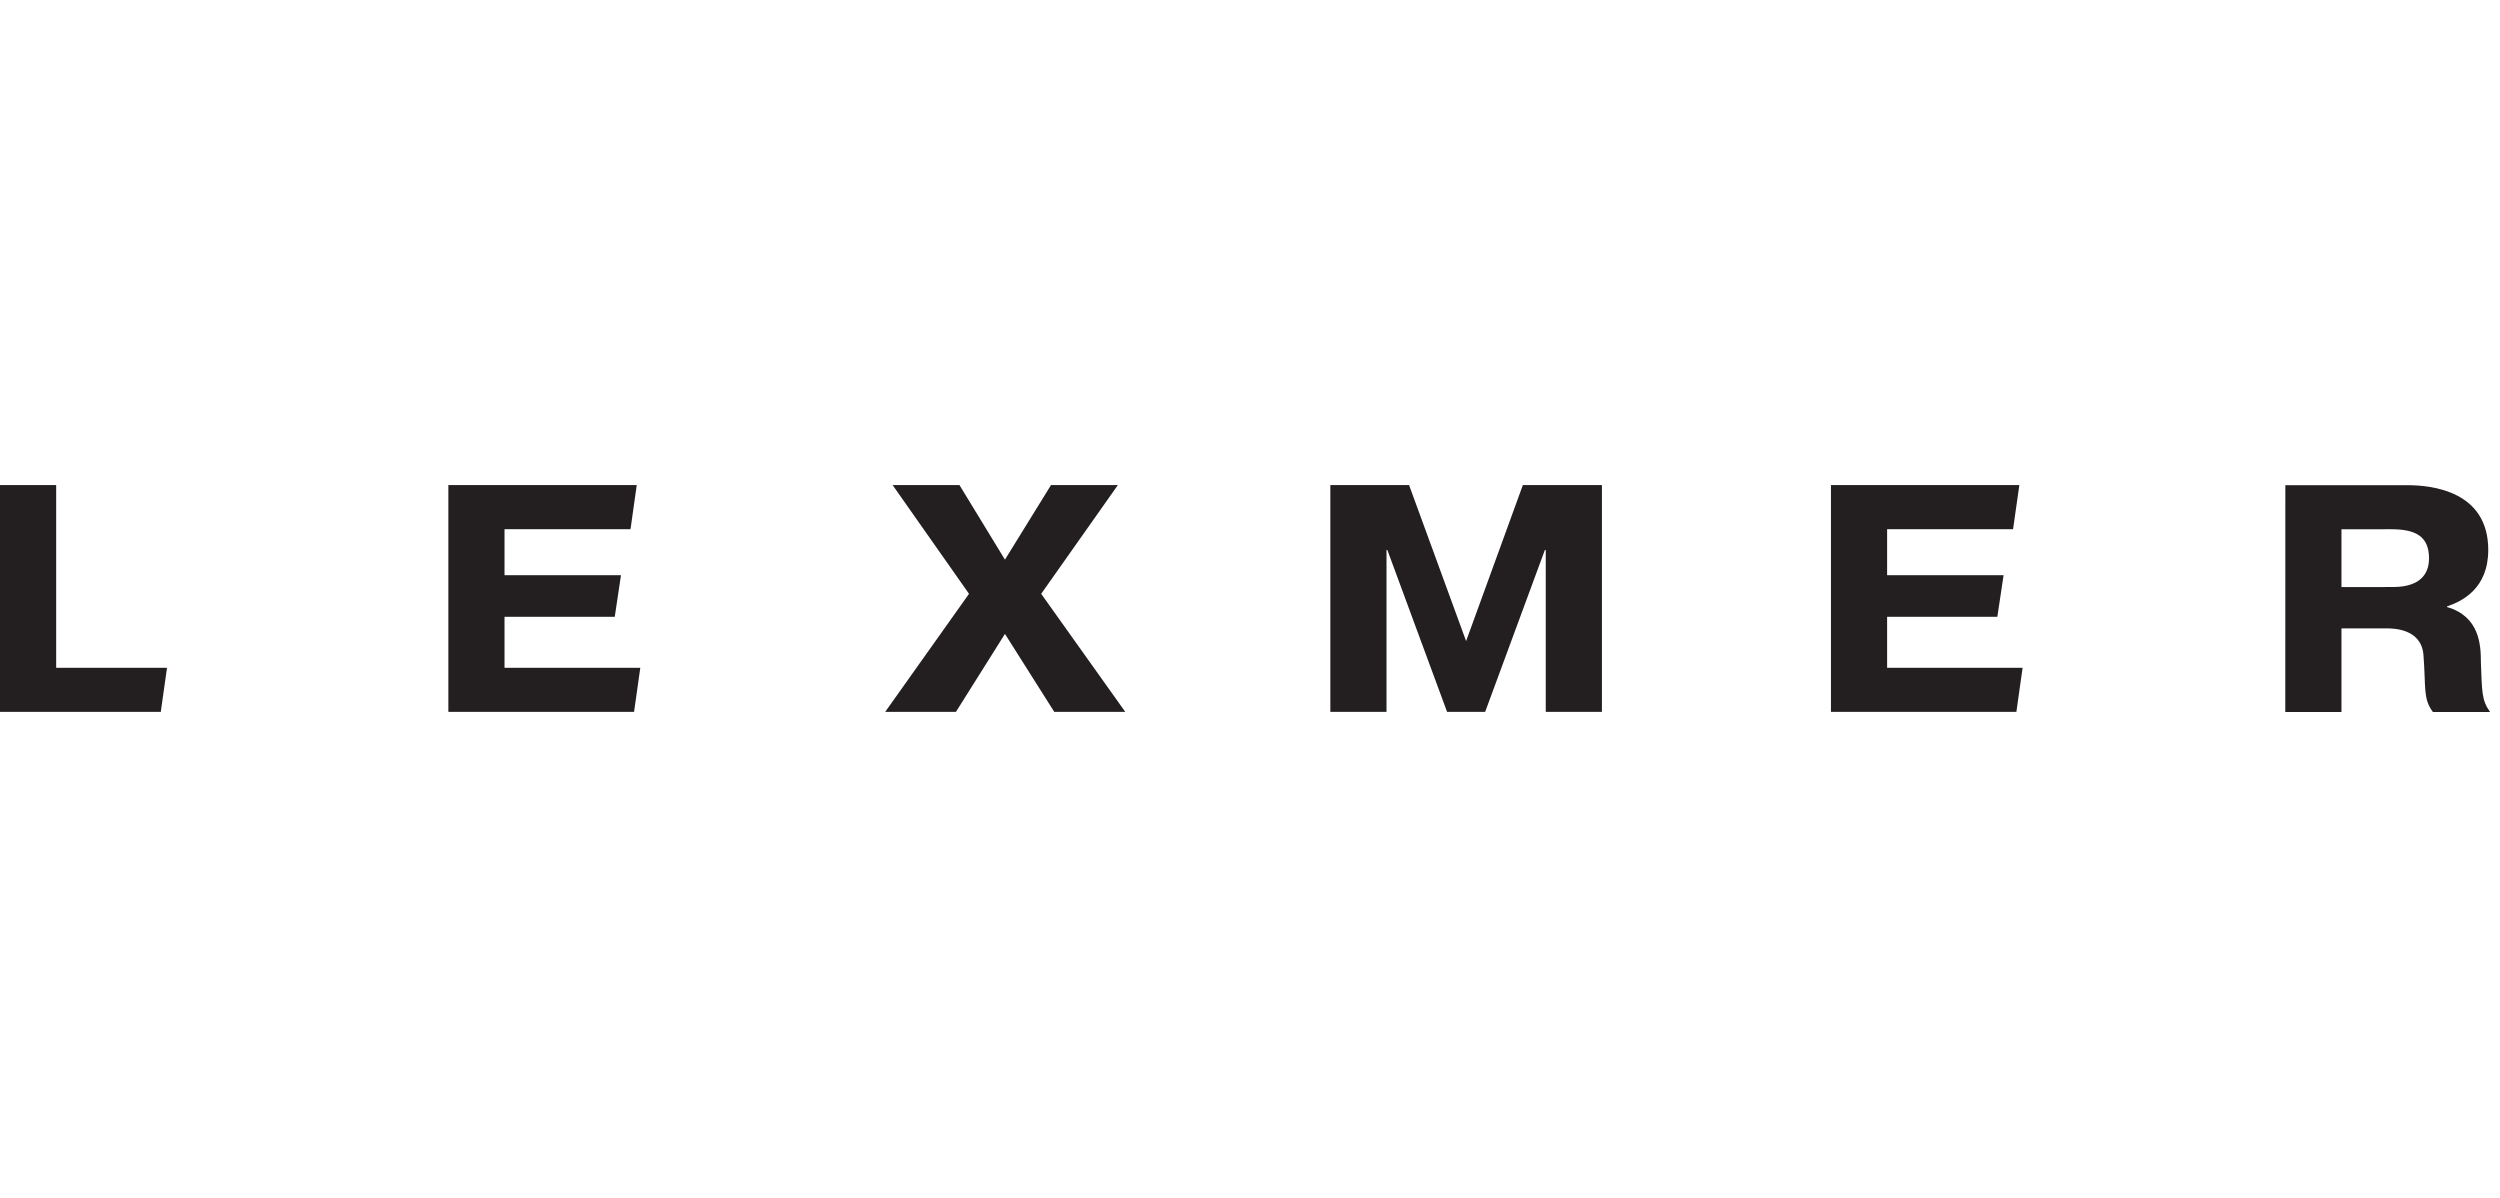 <svg width="192" height="92" viewBox="0 0 192 92" fill="none" xmlns="http://www.w3.org/2000/svg">
<path d="M12.348 54.673H0V37.254H4.314V51.286H12.827L12.348 54.673Z" fill="#231F20"/>
<path d="M47.691 44.174L47.213 47.372H38.747V51.286H49.175L48.696 54.673H34.434V37.254H48.902L48.423 40.644H38.747V44.174H47.691Z" fill="#231F20"/>
<path d="M73.415 54.673H67.982L74.42 45.605L68.553 37.254H73.687L77.18 42.981L80.717 37.254H85.852L79.963 45.605L86.422 54.673H80.968L77.18 48.684L73.415 54.673Z" fill="#231F20"/>
<path d="M106.55 42.242H106.484V54.673H102.17V37.254H108.217L112.597 49.234L116.955 37.254H123.028V54.673H118.714V42.242H118.645L114.059 54.673H111.136L106.55 42.242Z" fill="#231F20"/>
<path d="M153.875 44.174L153.396 47.372H144.931V51.286H155.336L154.858 54.673H140.617V37.254H155.086L154.603 40.644H144.931V44.174H153.875Z" fill="#231F20"/>
<path d="M183.203 37.262H184.892C186.763 37.262 191.098 37.716 191.098 42.233C191.098 45.192 189.114 46.17 187.929 46.574V46.621C190.44 47.337 190.532 49.557 190.532 50.843C190.623 53.087 190.574 53.753 191.238 54.684H186.848C186.072 53.633 186.323 52.871 186.118 50.246C185.914 48.258 183.793 48.258 183.197 48.258V45.083H183.789C186.207 45.083 186.55 43.724 186.55 42.889C186.55 41.172 185.501 40.645 183.627 40.645H183.194L183.203 37.262ZM175.514 37.262H183.203V40.649H179.825V45.086H183.203V48.261H179.825V54.681H175.51L175.514 37.262Z" fill="#231F20"/>
</svg>
